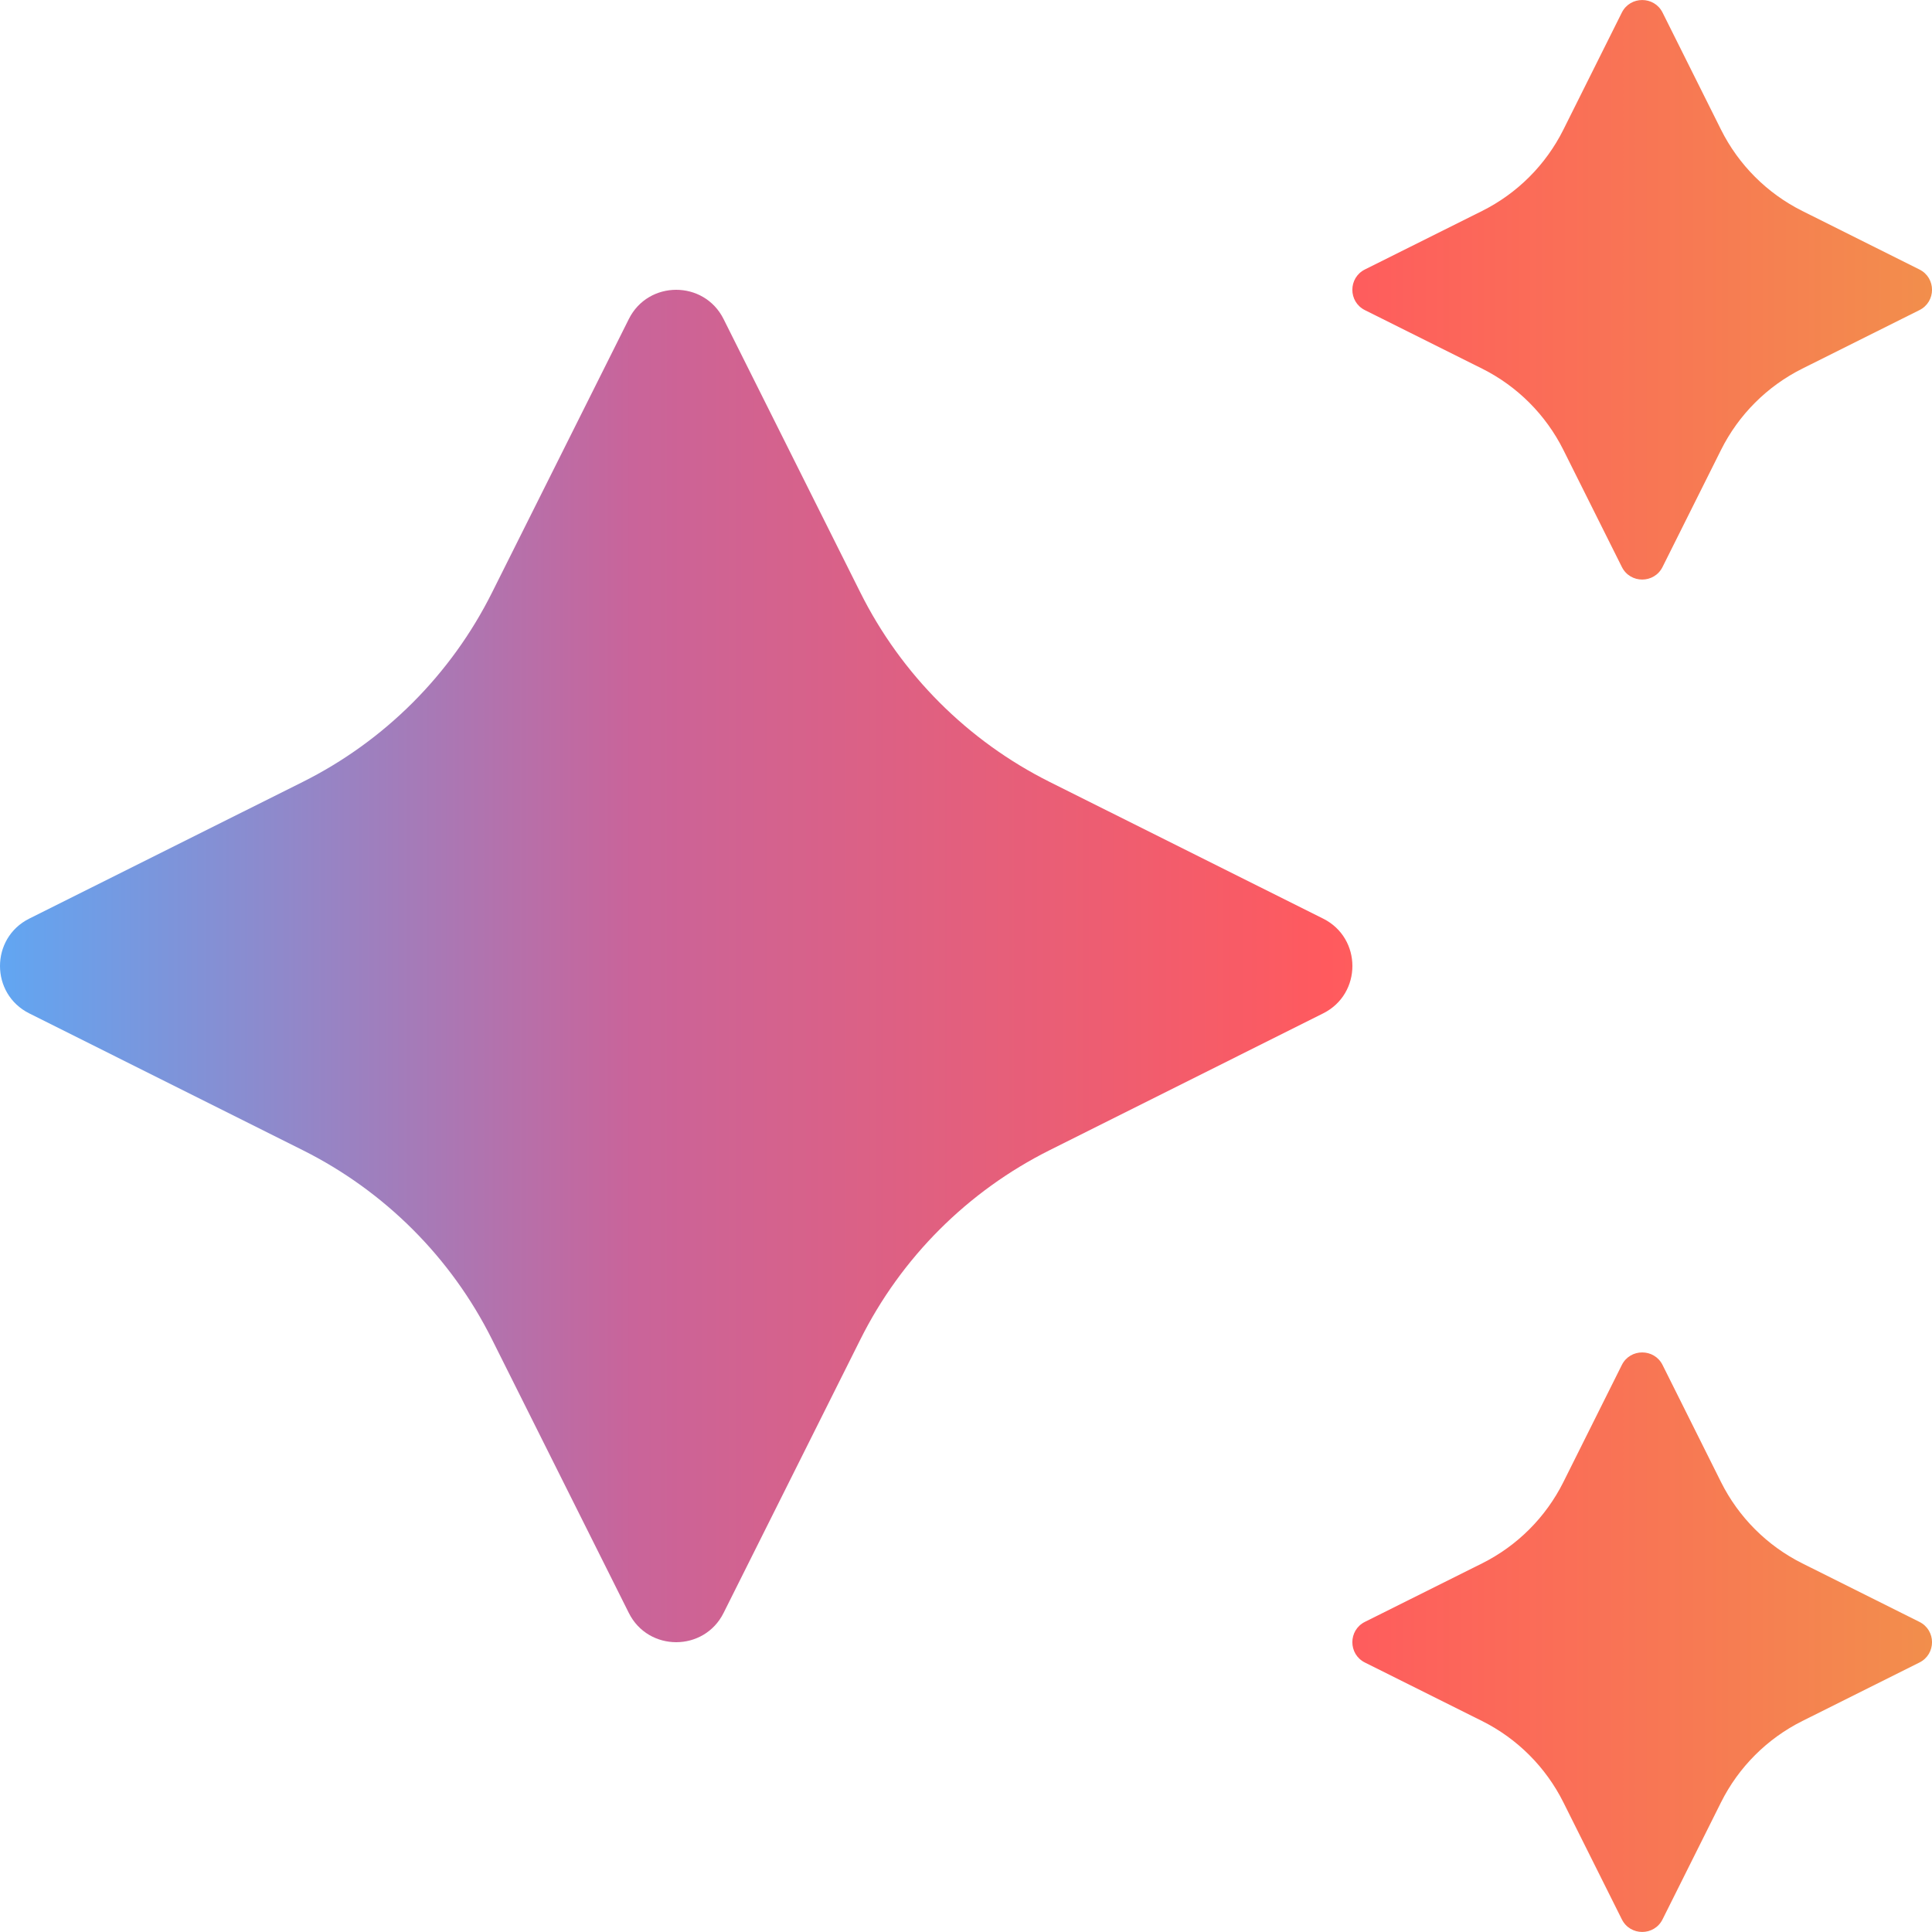 <svg width="21" height="21" viewBox="0 0 21 21" fill="none" xmlns="http://www.w3.org/2000/svg">
<path d="M14.382 11.015L11.411 12.501C10.519 12.947 9.796 13.669 9.351 14.561L7.865 17.532C7.653 17.956 7.047 17.956 6.835 17.532L5.349 14.561C4.904 13.669 4.181 12.947 3.289 12.501L0.318 11.015C-0.106 10.803 -0.106 10.197 0.318 9.985L3.289 8.5C4.181 8.054 4.904 7.331 5.349 6.439L6.835 3.468C7.047 3.044 7.653 3.044 7.865 3.468L9.351 6.439C9.796 7.331 10.519 8.054 11.411 8.5L14.382 9.985C14.806 10.197 14.806 10.803 14.382 11.015ZM20.863 17.629L19.59 16.993C19.208 16.802 18.898 16.492 18.707 16.11L18.071 14.836C17.98 14.655 17.72 14.655 17.629 14.836L16.993 16.11C16.802 16.492 16.492 16.802 16.11 16.993L14.836 17.629C14.654 17.72 14.654 17.98 14.836 18.071L16.11 18.707C16.492 18.898 16.802 19.208 16.993 19.59L17.629 20.863C17.72 21.045 17.98 21.045 18.071 20.863L18.707 19.59C18.898 19.208 19.208 18.898 19.59 18.707L20.863 18.071C21.046 17.98 21.046 17.72 20.863 17.629ZM20.863 2.929L19.59 2.293C19.208 2.102 18.898 1.792 18.707 1.41L18.071 0.136C17.98 -0.045 17.72 -0.045 17.629 0.136L16.993 1.41C16.802 1.792 16.492 2.102 16.11 2.293L14.836 2.929C14.654 3.02 14.654 3.28 14.836 3.371L16.11 4.007C16.492 4.198 16.802 4.508 16.993 4.89L17.629 6.163C17.72 6.345 17.98 6.345 18.071 6.163L18.707 4.89C18.898 4.508 19.208 4.198 19.59 4.007L20.863 3.371C21.046 3.28 21.046 3.02 20.863 2.929Z" fill="url(#paint0_linear_1_4496)"/>
<defs>
<linearGradient id="paint0_linear_1_4496" x1="0" y1="10.5" x2="21" y2="10.5" gradientUnits="userSpaceOnUse">
<stop stop-color="#61A6F2"/>
<stop offset="0.327" stop-color="#C9649A"/>
<stop offset="0.687" stop-color="#FF5A5E"/>
<stop offset="1" stop-color="#F28E4C"/>
</linearGradient>
</defs>
</svg>

